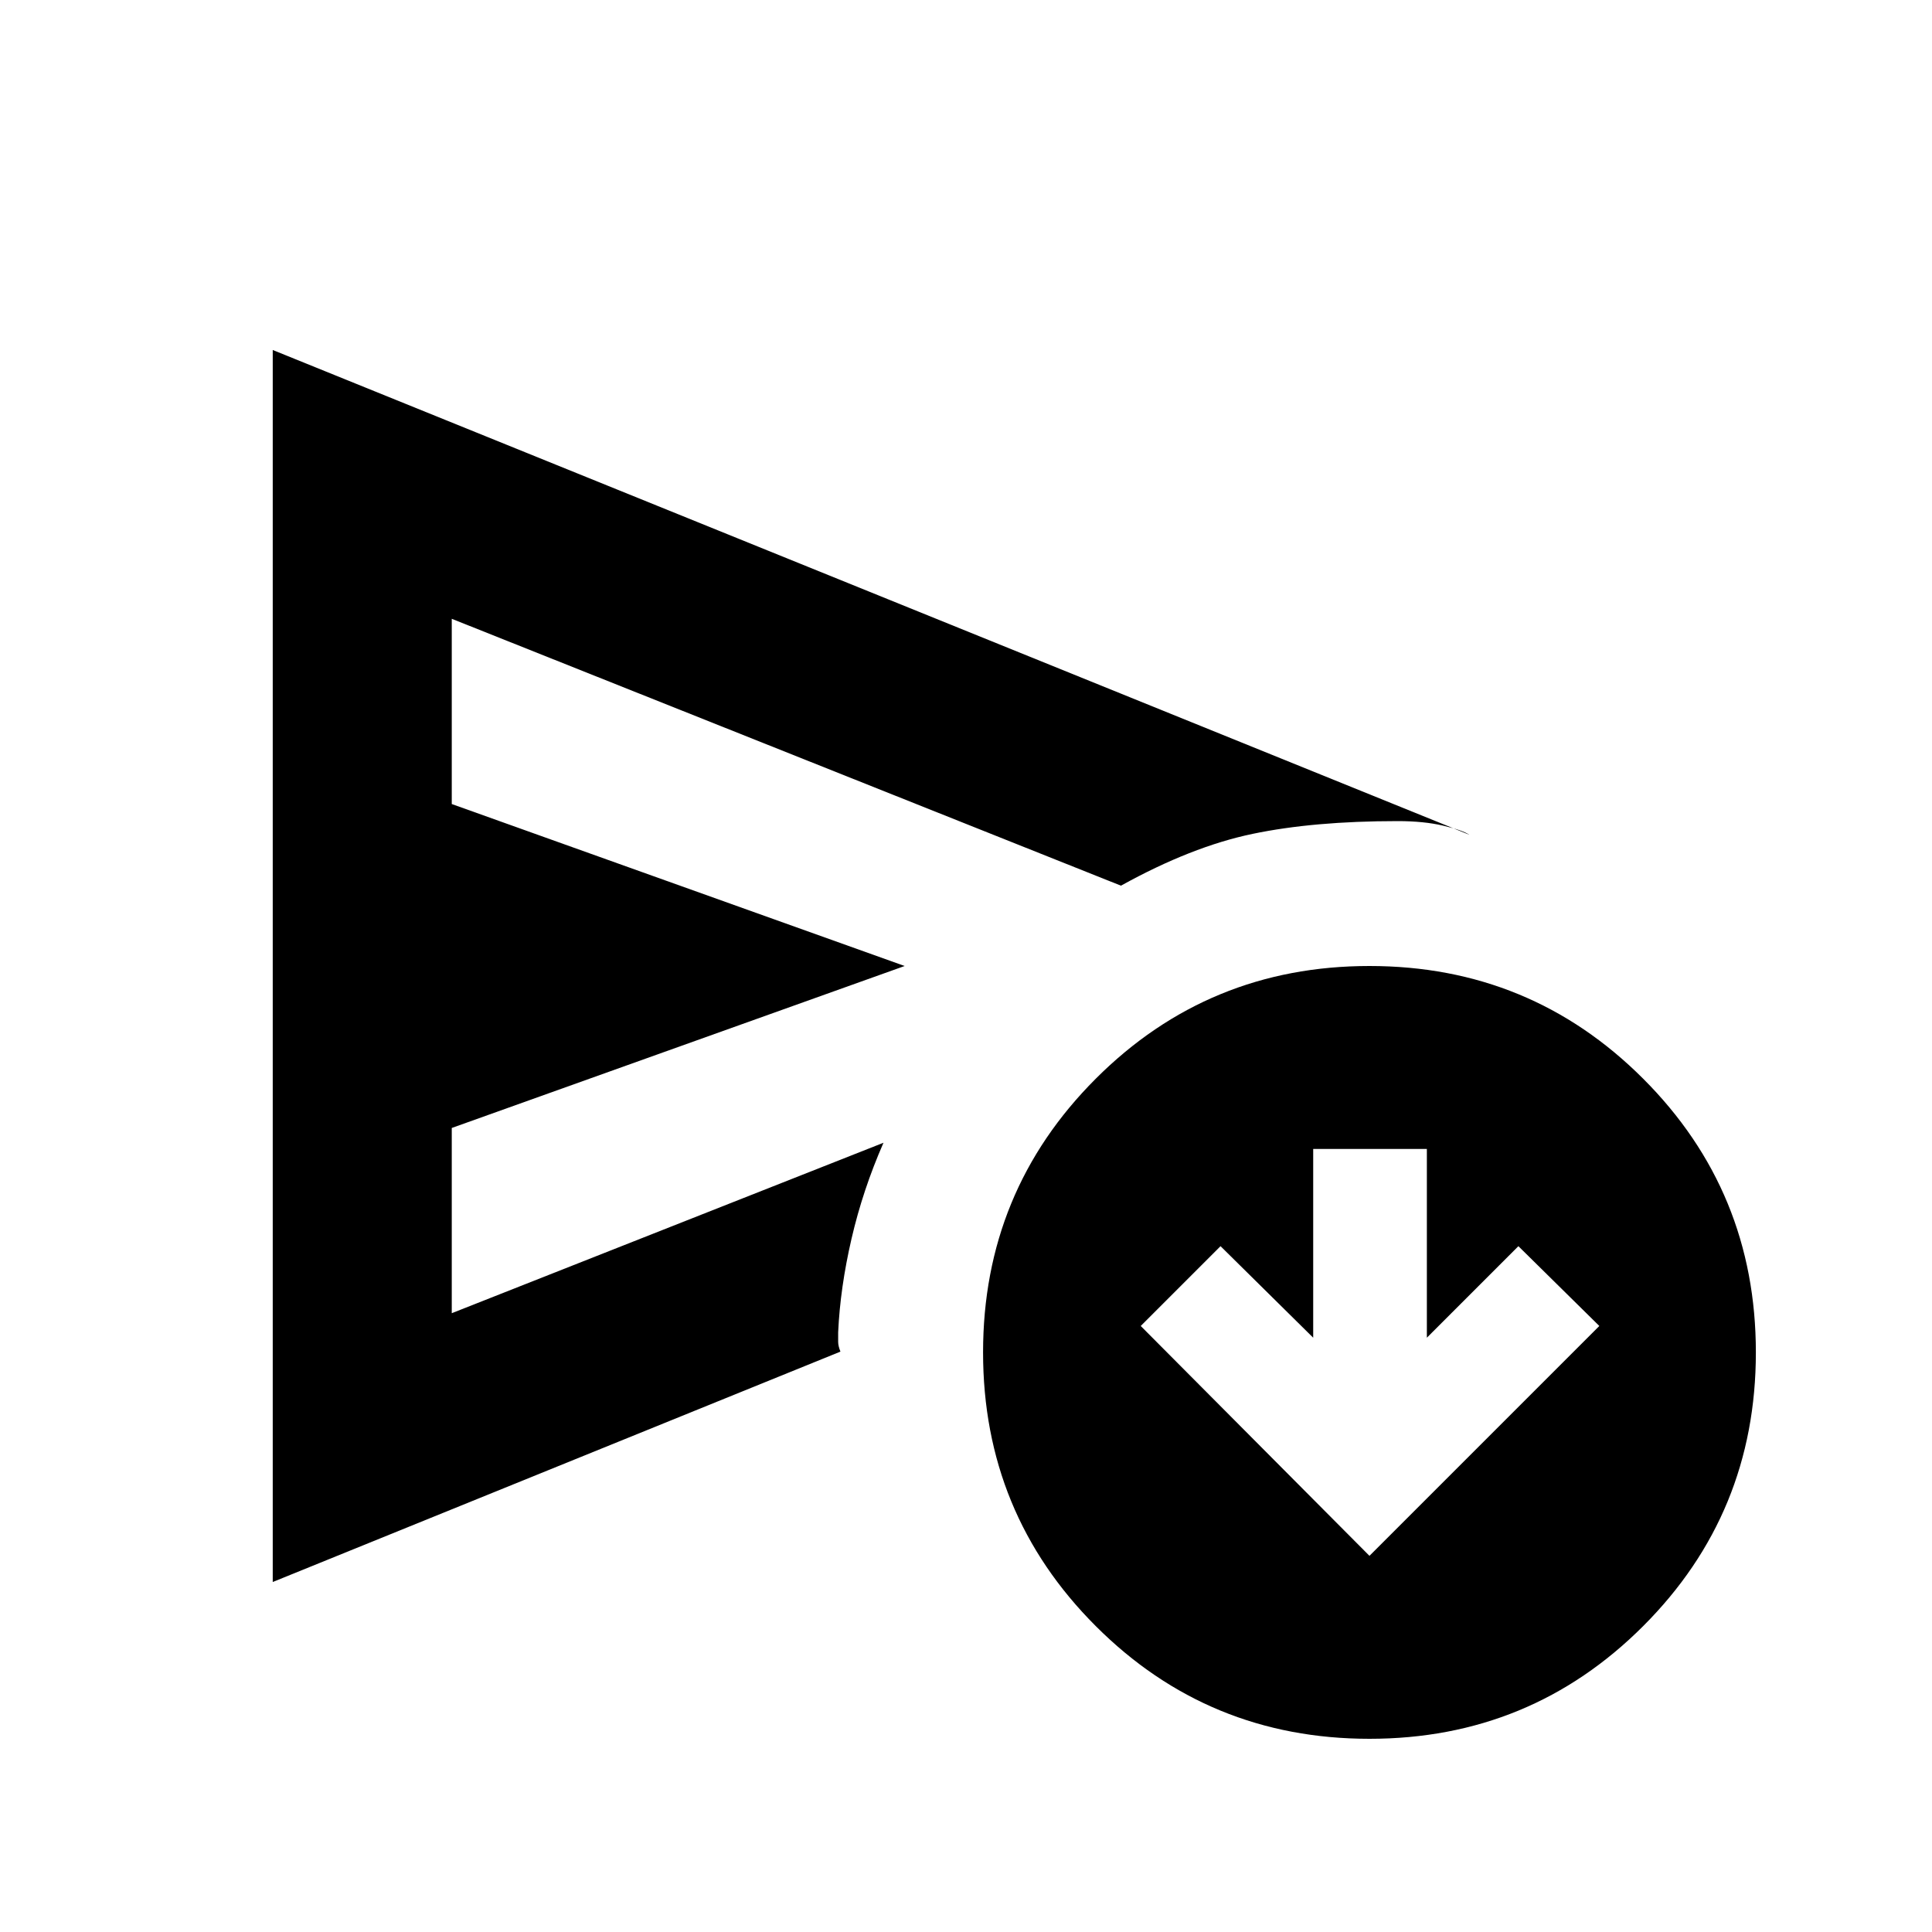 <svg xmlns="http://www.w3.org/2000/svg" height="20" viewBox="0 -960 960 960" width="20"><path d="M680.479-186.913 794.696-301.13l-40.217-39.653-45.478 45.478v-93.782h-56.479v93.782l-46.043-45.478-39.653 39.653 113.653 114.217Zm-544.958 13.001v-612.176l594.568 240.871q-3.391-2.261-13-4.522-9.61-2.261-22.61-2.261-41.696 0-72.088 6.348Q592-539.304 557-519.913L224.479-652.521v92.042L449.523-480l-225.044 80.479v92.042l214.522-84.695q-10.261 23.391-15.892 47.717-5.63 24.327-6.63 46.457v4.805q0 1.978 1.13 4.804L135.521-173.912ZM680.479-96q-80 0-136-56t-56-136q0-80 56-136t136-56q80 0 136 56t56 136q0 80-56 136t-136 56Zm-456-322.174v-234.347V-307.479v-110.695Z"/></svg>